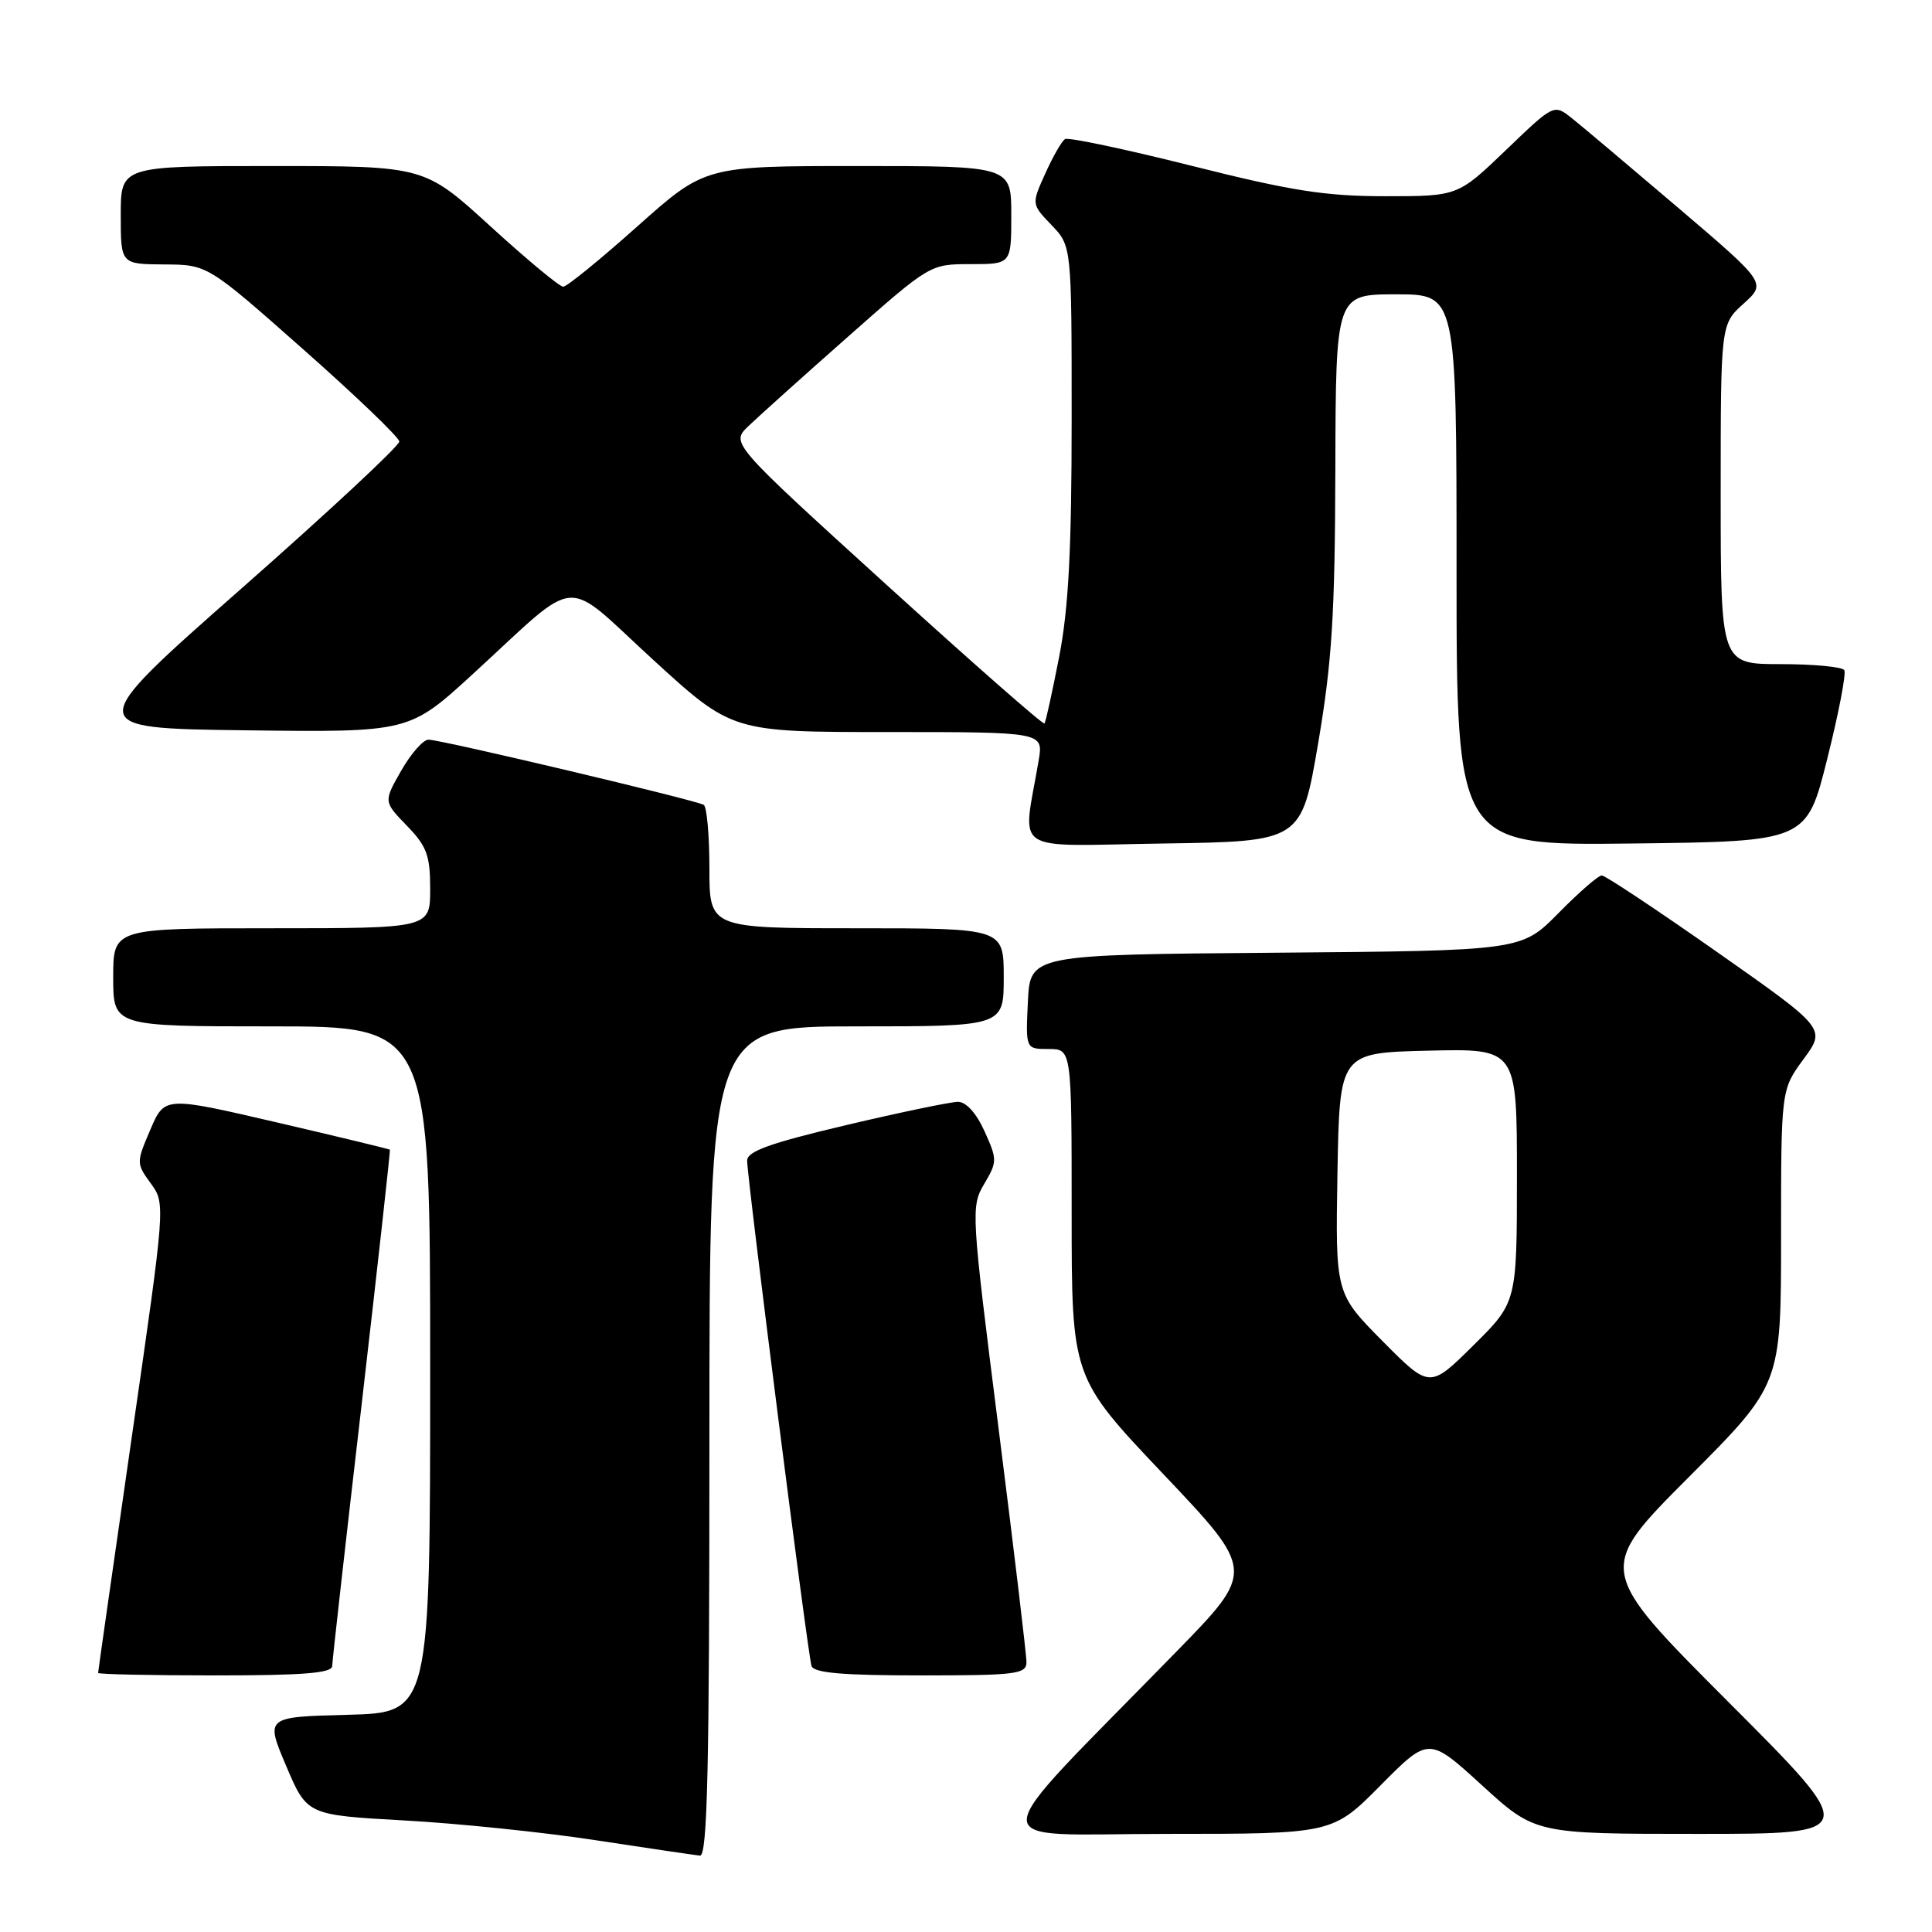 <?xml version="1.0" encoding="UTF-8" standalone="no"?>
<!DOCTYPE svg PUBLIC "-//W3C//DTD SVG 1.1//EN" "http://www.w3.org/Graphics/SVG/1.1/DTD/svg11.dtd" >
<svg xmlns="http://www.w3.org/2000/svg" xmlns:xlink="http://www.w3.org/1999/xlink" version="1.1" viewBox="0 0 256 256">
 <g >
 <path fill="currentColor"
d=" M 94.00 191.00 C 94.00 136.00 94.00 136.00 113.50 136.00 C 133.00 136.00 133.00 136.00 133.00 129.50 C 133.00 123.00 133.00 123.00 113.50 123.00 C 94.00 123.00 94.00 123.00 94.00 115.06 C 94.00 110.69 93.66 106.91 93.25 106.65 C 92.22 106.02 58.38 98.00 56.78 98.01 C 56.07 98.01 54.45 99.86 53.16 102.12 C 50.82 106.22 50.82 106.22 53.91 109.41 C 56.56 112.14 57.00 113.34 57.00 117.80 C 57.00 123.00 57.00 123.00 36.00 123.00 C 15.00 123.00 15.00 123.00 15.00 129.50 C 15.00 136.00 15.00 136.00 36.00 136.00 C 57.00 136.00 57.00 136.00 57.00 181.47 C 57.00 226.93 57.00 226.93 46.08 227.22 C 35.16 227.50 35.16 227.50 37.92 234.00 C 40.68 240.50 40.68 240.50 53.59 241.22 C 60.69 241.61 72.12 242.79 79.00 243.85 C 85.88 244.90 92.06 245.81 92.75 245.88 C 93.74 245.97 94.00 234.40 94.00 191.00 Z  M 182.94 236.56 C 189.32 230.13 189.32 230.13 196.37 236.56 C 203.42 243.00 203.42 243.00 224.95 243.00 C 246.48 243.00 246.48 243.00 229.00 225.50 C 211.53 208.00 211.53 208.00 223.76 195.74 C 236.00 183.47 236.00 183.47 236.00 163.93 C 236.00 144.39 236.00 144.39 238.98 140.34 C 241.96 136.29 241.96 136.29 227.51 126.14 C 219.56 120.56 212.69 116.00 212.24 116.00 C 211.79 116.00 209.21 118.24 206.51 120.99 C 201.60 125.97 201.60 125.97 169.05 126.24 C 136.50 126.50 136.50 126.50 136.20 132.75 C 135.90 139.00 135.90 139.00 138.95 139.00 C 142.00 139.00 142.00 139.00 142.00 160.76 C 142.00 182.52 142.00 182.52 154.16 195.34 C 166.31 208.16 166.31 208.16 155.90 218.83 C 129.59 245.79 129.75 243.00 154.56 243.00 C 176.56 243.00 176.56 243.00 182.94 236.56 Z  M 44.02 220.75 C 44.03 220.06 45.79 204.43 47.93 186.00 C 50.06 167.57 51.74 152.43 51.66 152.34 C 51.57 152.25 44.82 150.62 36.66 148.72 C 21.81 145.27 21.81 145.27 19.92 149.69 C 18.05 154.05 18.05 154.15 19.98 156.81 C 21.93 159.50 21.93 159.50 17.46 190.42 C 15.01 207.42 13.00 221.48 13.00 221.67 C 13.00 221.85 19.97 222.00 28.50 222.00 C 40.22 222.00 44.00 221.70 44.02 220.75 Z  M 136.01 220.25 C 136.02 219.29 134.35 205.33 132.31 189.23 C 128.68 160.57 128.64 159.89 130.41 156.88 C 132.15 153.94 132.15 153.65 130.46 149.91 C 129.38 147.51 128.02 146.00 126.94 146.00 C 125.97 146.00 119.29 147.39 112.09 149.09 C 102.00 151.48 99.00 152.55 99.00 153.79 C 99.00 156.13 107.04 219.27 107.53 220.75 C 107.83 221.67 111.63 222.00 121.97 222.00 C 134.66 222.00 136.00 221.83 136.01 220.25 Z  M 174.66 98.50 C 176.49 87.75 176.89 81.48 176.94 62.25 C 177.00 39.00 177.00 39.00 185.00 39.00 C 193.00 39.00 193.00 39.00 193.00 75.52 C 193.00 112.04 193.00 112.04 216.19 111.77 C 239.38 111.50 239.38 111.50 242.12 100.55 C 243.63 94.53 244.65 89.24 244.38 88.80 C 244.10 88.36 240.31 88.00 235.94 88.00 C 228.00 88.00 228.00 88.00 228.00 65.49 C 228.00 42.97 228.00 42.97 231.03 40.24 C 234.06 37.50 234.06 37.50 222.33 27.50 C 215.87 22.00 209.54 16.66 208.25 15.64 C 205.90 13.78 205.90 13.78 199.54 19.89 C 193.17 26.00 193.17 26.00 183.54 26.00 C 175.61 26.00 171.08 25.29 157.90 21.97 C 149.09 19.76 141.54 18.16 141.12 18.43 C 140.69 18.69 139.52 20.74 138.51 22.98 C 136.67 27.05 136.67 27.05 139.34 29.83 C 142.00 32.61 142.00 32.61 142.00 55.55 C 142.00 72.79 141.59 80.61 140.35 87.00 C 139.44 91.67 138.56 95.67 138.40 95.87 C 138.23 96.07 128.81 87.79 117.46 77.48 C 96.82 58.72 96.82 58.72 99.16 56.47 C 100.45 55.23 106.39 49.89 112.37 44.61 C 123.24 35.00 123.24 35.00 128.62 35.00 C 134.00 35.00 134.00 35.00 134.00 28.50 C 134.00 22.00 134.00 22.00 113.71 22.00 C 93.42 22.00 93.42 22.00 84.46 29.99 C 79.53 34.39 75.11 37.99 74.63 37.99 C 74.15 38.00 69.82 34.40 65.00 30.00 C 56.24 22.00 56.24 22.00 36.12 22.00 C 16.00 22.00 16.00 22.00 16.00 28.50 C 16.00 35.00 16.00 35.00 21.75 35.04 C 27.50 35.07 27.50 35.07 40.18 46.29 C 47.15 52.45 52.88 57.95 52.91 58.50 C 52.95 59.05 43.52 67.83 31.97 78.00 C 10.97 96.50 10.97 96.50 32.60 96.77 C 54.23 97.04 54.23 97.04 62.70 89.27 C 77.11 76.07 74.37 76.28 86.52 87.40 C 97.01 97.00 97.01 97.00 117.64 97.00 C 138.26 97.00 138.26 97.00 137.63 100.75 C 135.50 113.36 133.58 112.08 154.09 111.77 C 172.44 111.50 172.44 111.50 174.66 98.50 Z  M 183.19 177.70 C 176.95 171.39 176.95 171.39 177.22 155.45 C 177.50 139.50 177.50 139.50 189.25 139.22 C 201.00 138.94 201.00 138.94 201.00 155.75 C 201.00 172.56 201.00 172.56 195.22 178.28 C 189.44 184.00 189.44 184.00 183.19 177.70 Z "/>
</g>
</svg>
